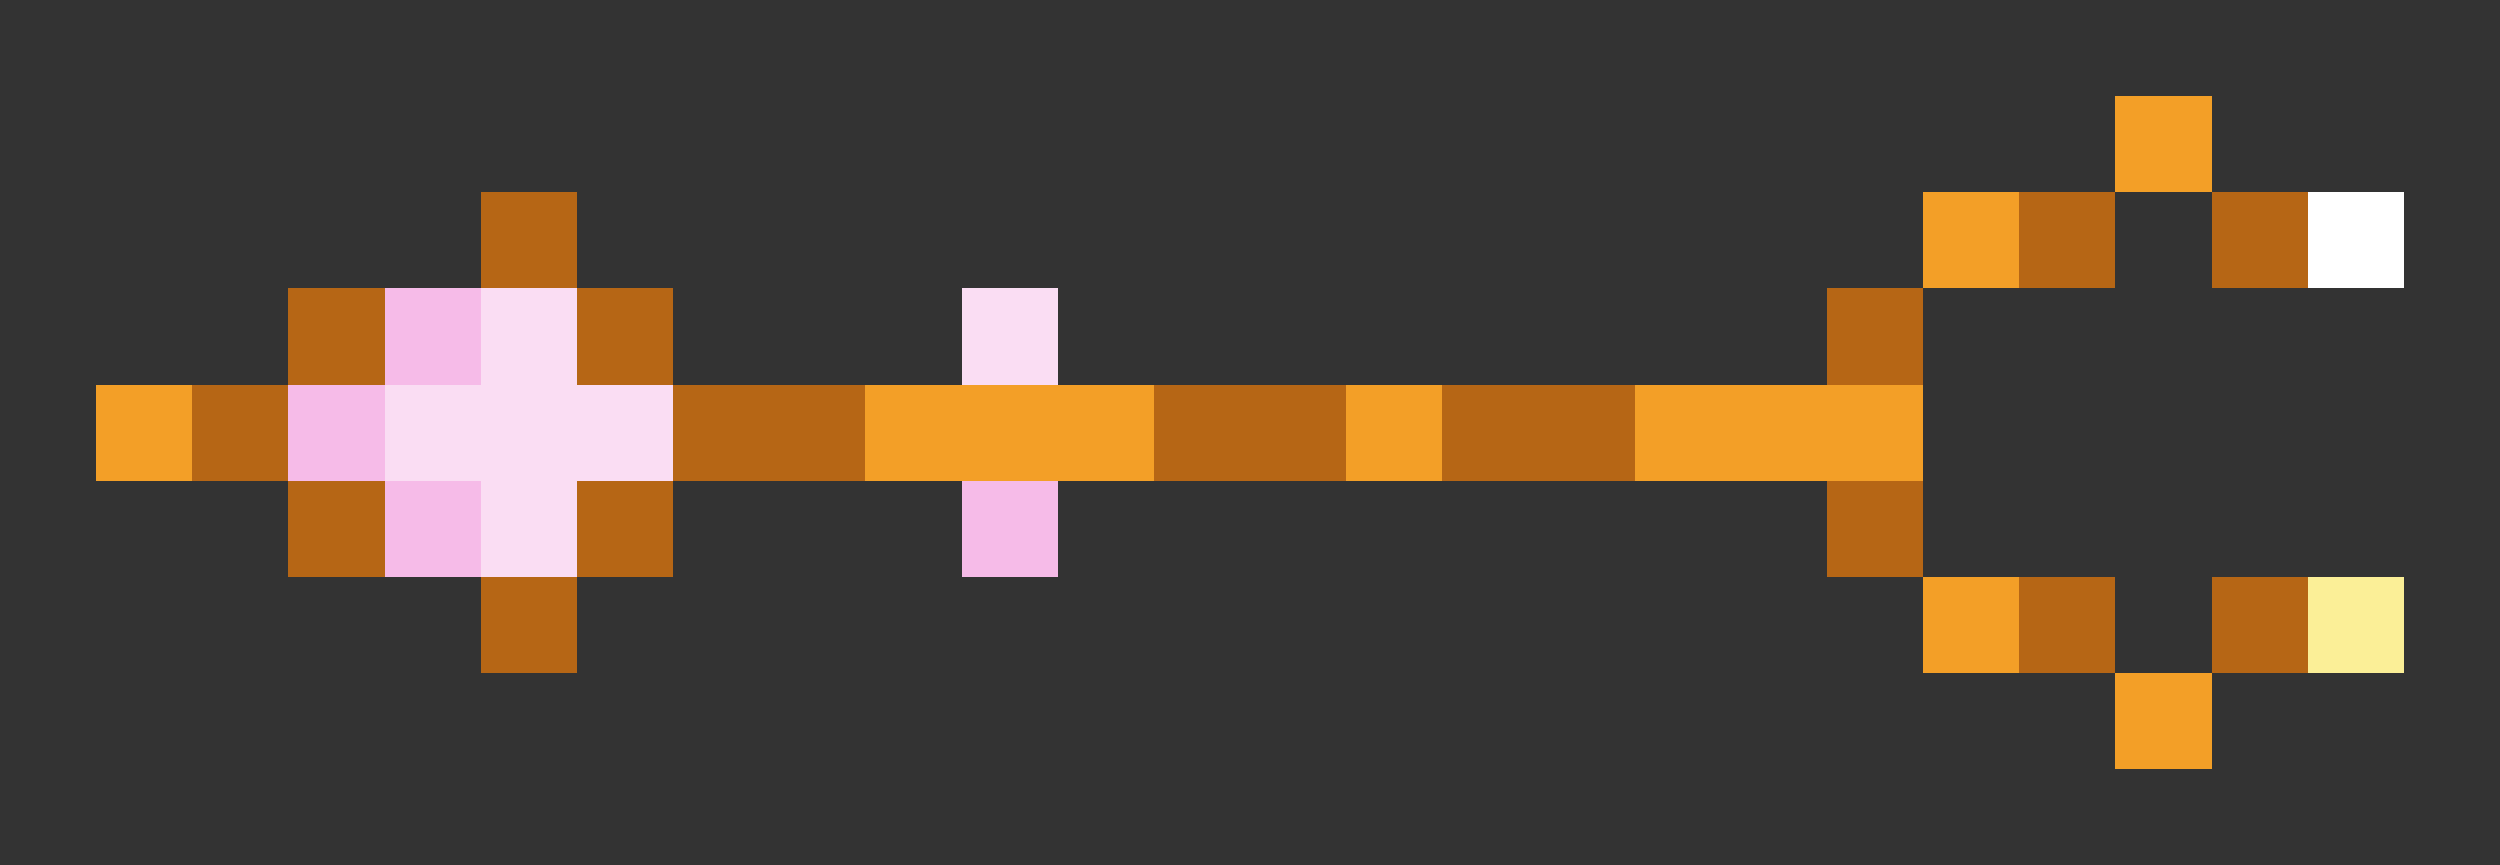 <svg xmlns="http://www.w3.org/2000/svg" shape-rendering="crispEdges" viewBox="0 -0.5 26 9">
    <rect x="0" y="-0.5" width="26" height="9" fill="#333333" stroke="none"/>
    <path stroke="#f39f27" d="M22 1h1m-3 1h1M1 4h1m7 0h3m2 0h1m2 0h3m0 2h1m1 1h1"/>
    <path stroke="#b66615" d="M5 2h1m15 0h1m1 0h1M3 3h1m2 0h1m12 0h1M2 4h1m4 0h2m3 0h2m1 0h2M3 5h1m2 0h1m12 0h1M5 6h1m15 0h1m1 0h1"/>
    <path stroke="#fff" d="M24 2h1"/>
    <path stroke="#f6bbe8" d="M4 3h1M3 4h1m0 1h1m5 0h1"/>
    <path stroke="#faddf3" d="M5 3h1m4 0h1M4 4h3M5 5h1"/>
    <path stroke="#fbef97" d="M24 6h1"/>
</svg>
